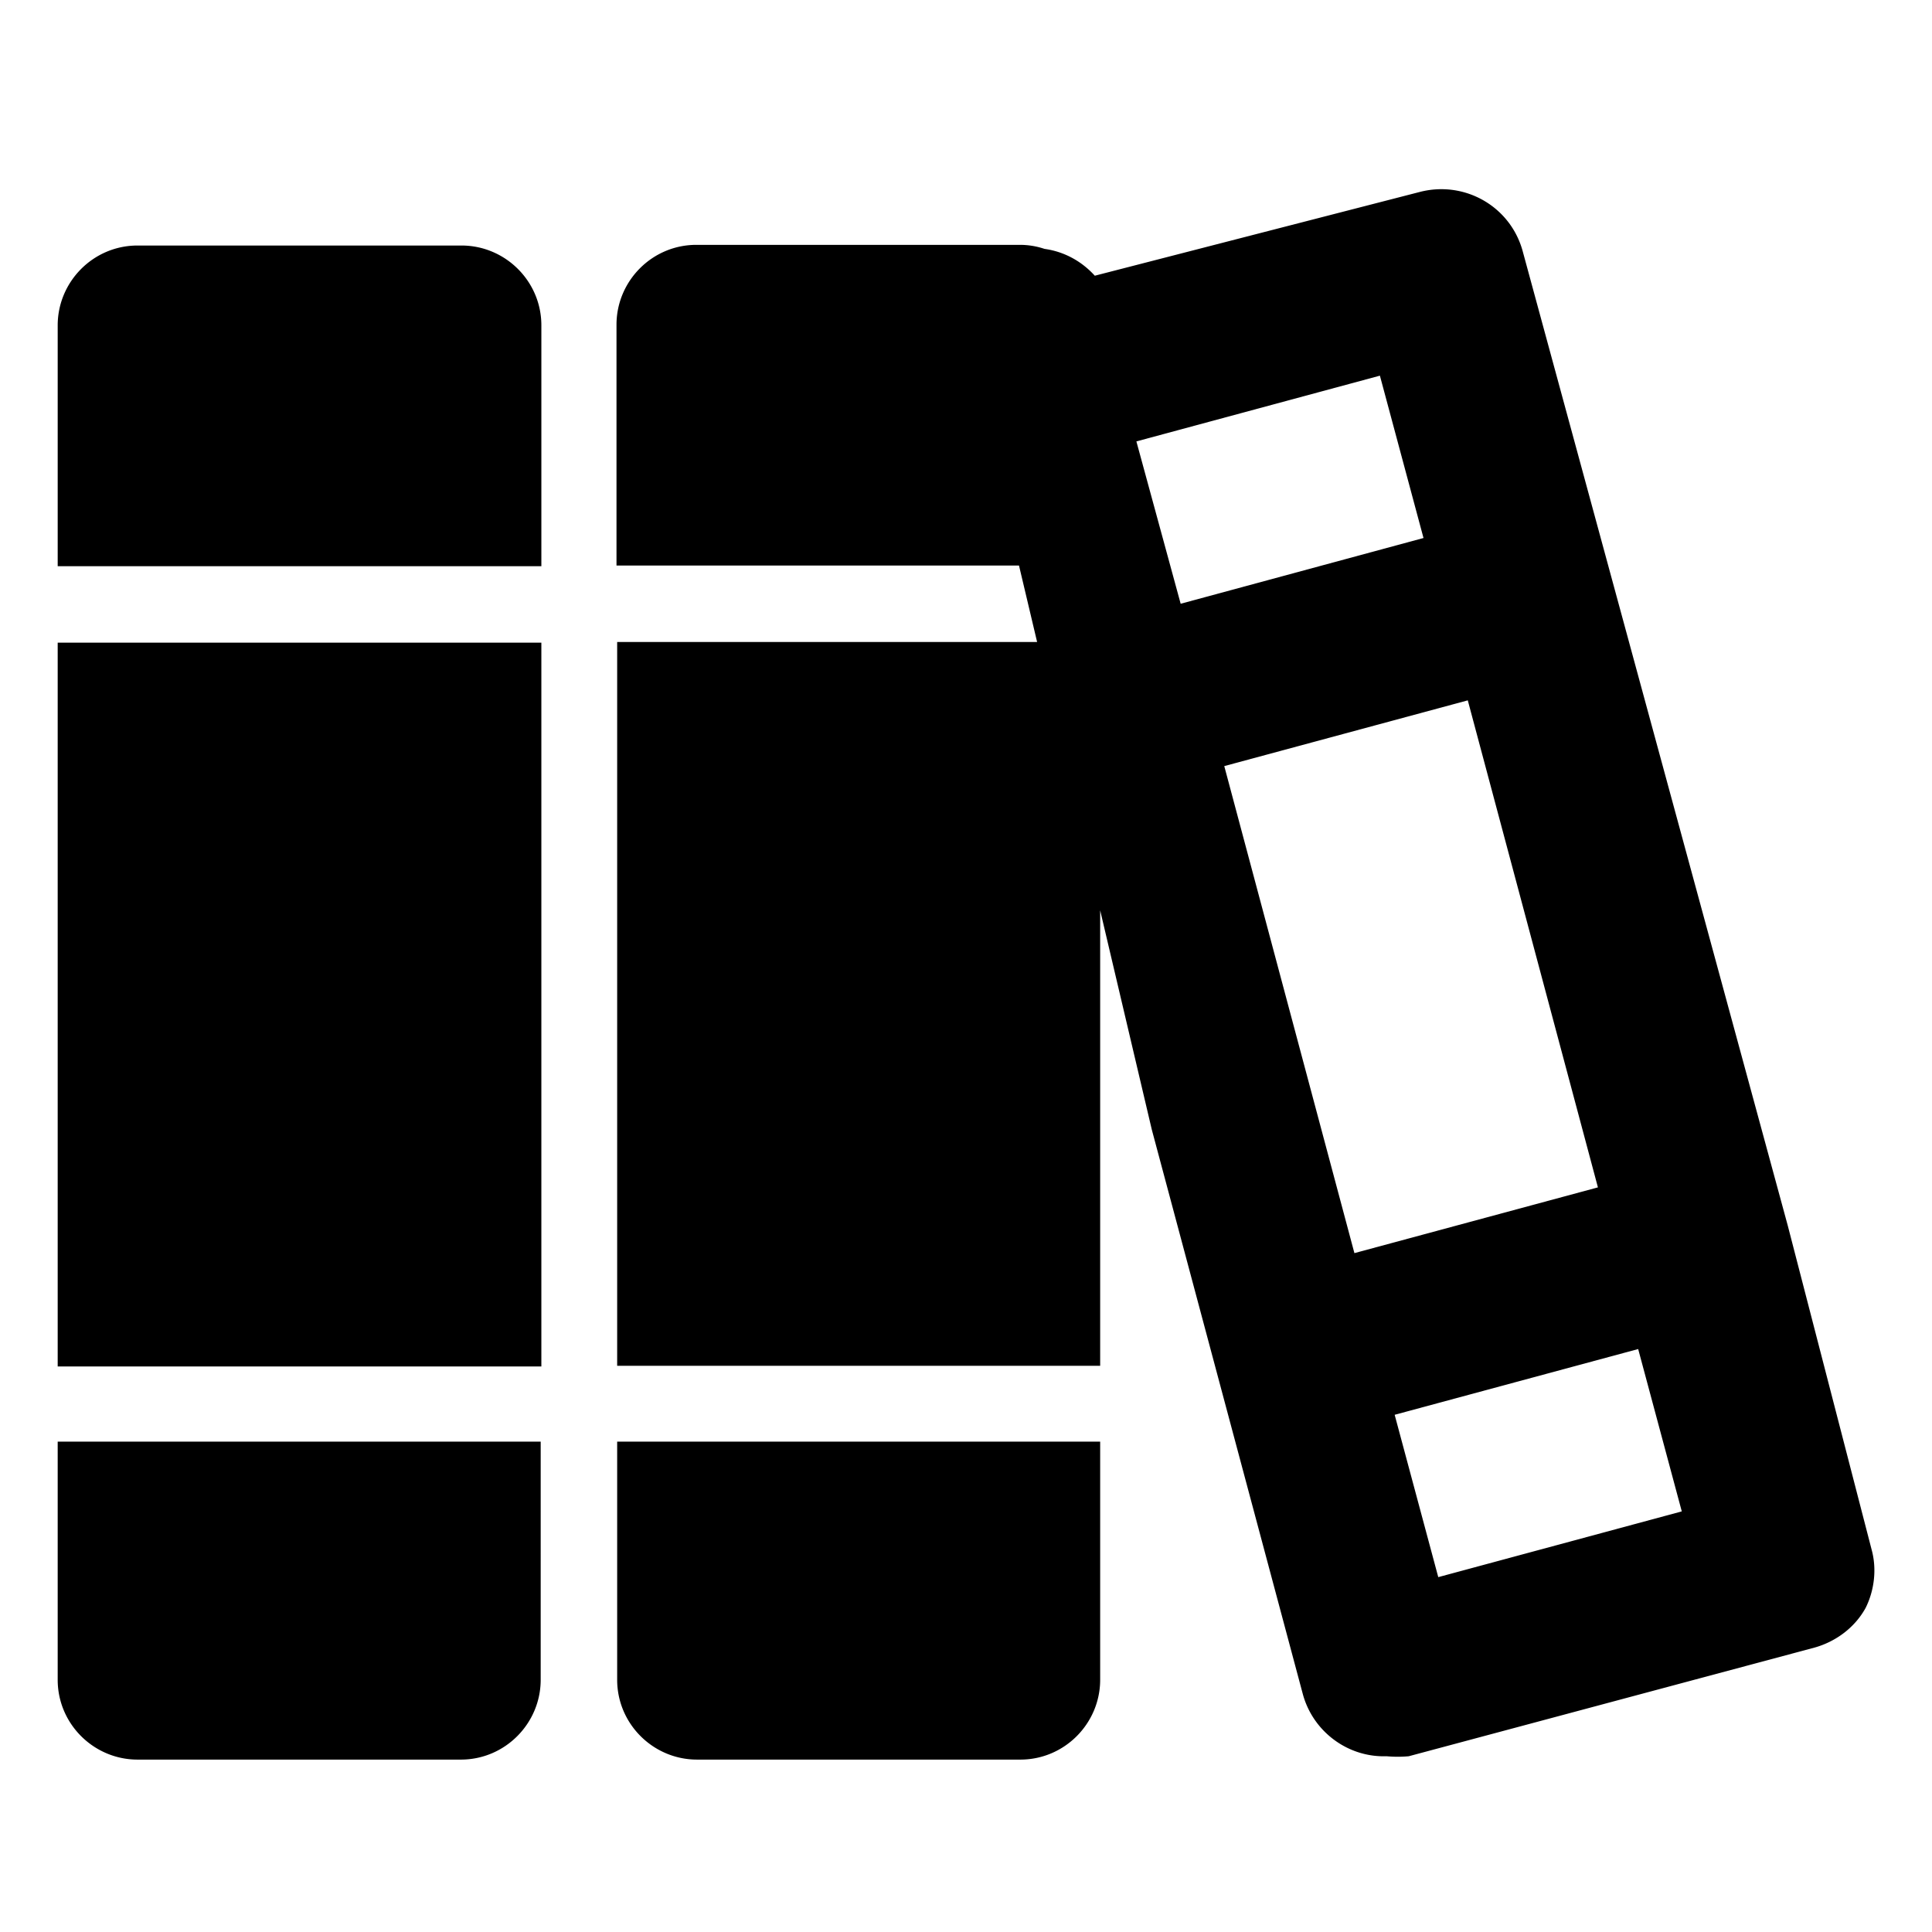 <svg xmlns="http://www.w3.org/2000/svg" viewBox="0 0 1024 1024"><path d="M327.111 890.311c0 23.467 19.2 42.311 42.311 42.311H540.8c23.467 0 42.311-19.2 42.311-42.311V764.089h-256v126.222zm-82.489-760.178H72.889c-23.467 0-42.311 19.2-42.311 42.311v127.644h256.356V172.444c0-23.467-19.2-42.311-42.311-42.311zM30.578 340.622h256.356v383.644H30.578V340.622zm0 549.689c0 23.467 19.2 42.311 42.311 42.311h171.378c23.467 0 42.311-19.2 42.311-42.311V764.089h-256v126.222zM992 821.333L947.556 649.6 807.112 133.333c-6.4-23.822-30.578-37.689-54.4-31.644l-172.444 44.444c-7.111-7.822-16.356-12.8-26.667-14.222a40.809 40.809 0 0 0-13.156-2.133H369.067c-23.467 0-42.311 19.2-42.311 42.311v127.644h213.333l9.6 40.533H327.111V723.91h256V482.488l27.378 116.267 80 299.022c5.333 19.911 23.822 33.778 44.444 33.067 3.911.356 7.822.356 11.733 0l215.111-57.6c11.378-3.2 21.333-10.667 27.022-20.978 4.622-9.244 6.044-20.622 3.2-30.933zM602.311 233.955l129.067-34.844 23.111 86.044-128.711 34.844-23.467-86.044zm115.556 430.222l-68.978-258.133L777.956 371.2l68.978 258.133-129.067 34.844zm44.444 171.734L739.2 749.867l129.067-34.844 23.111 86.044-129.067 34.844z"/></svg>